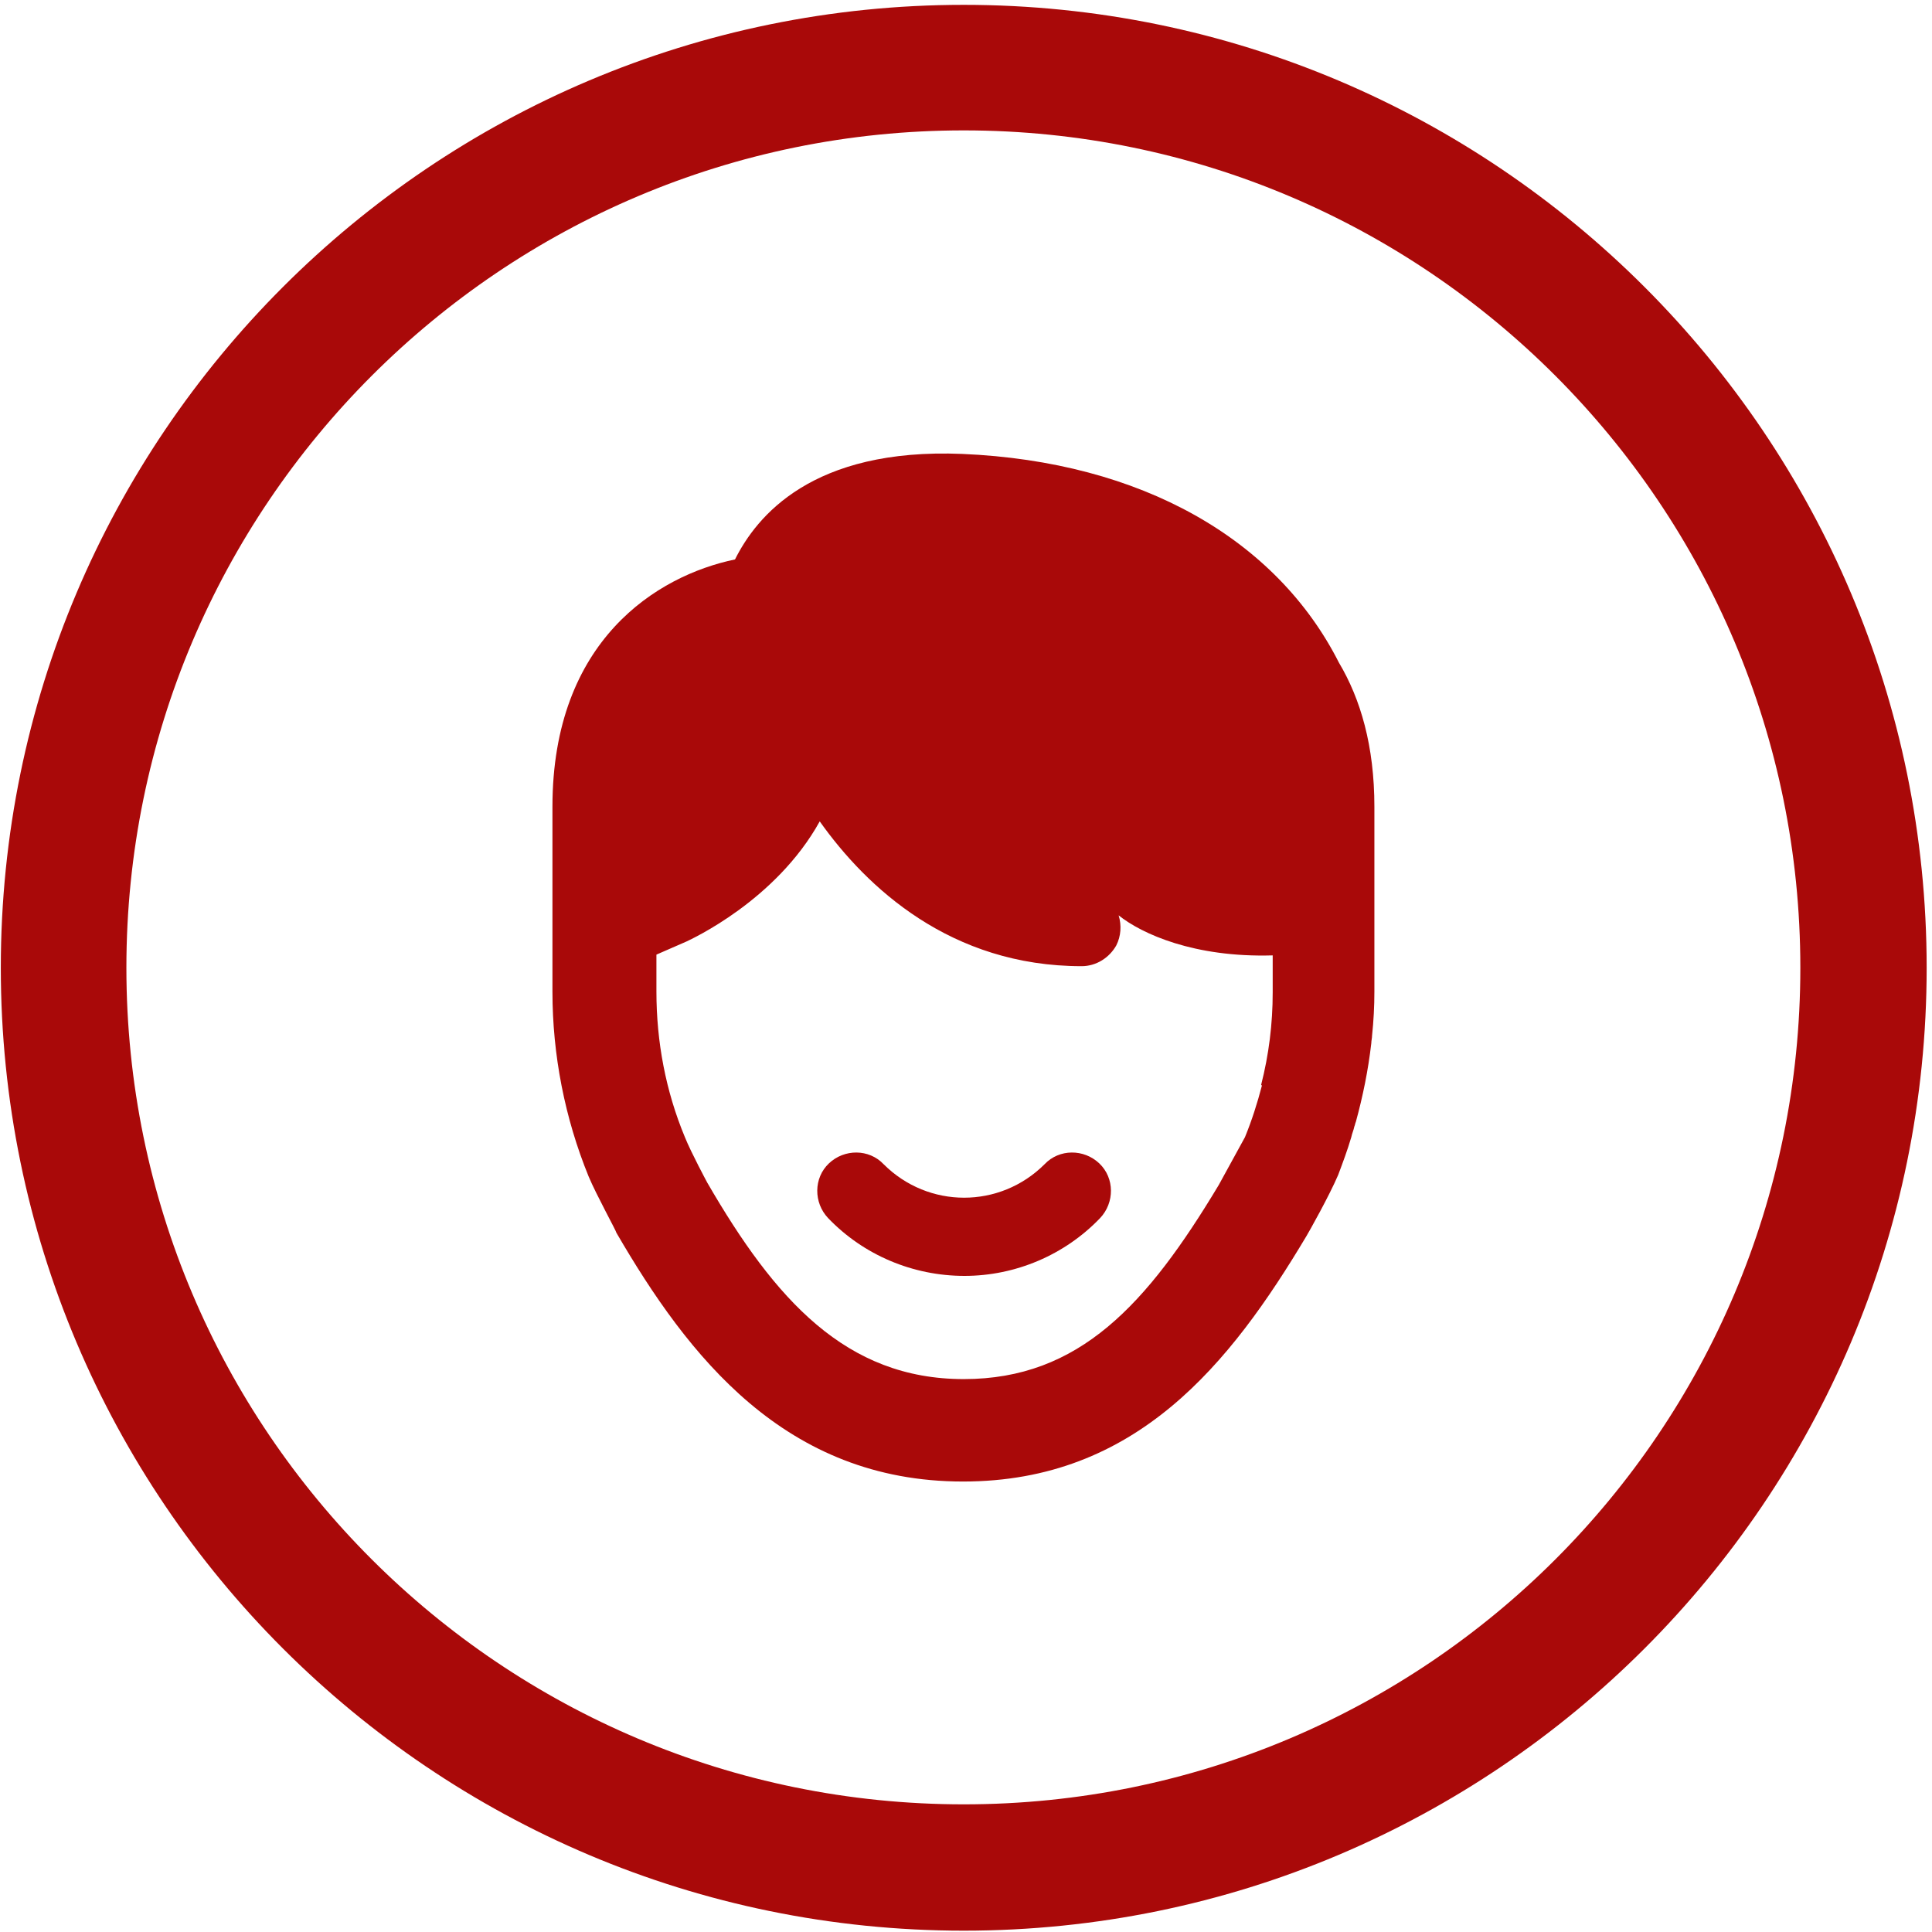 <svg width="55" height="55" viewBox="0 0 55 55" fill="none" xmlns="http://www.w3.org/2000/svg">
    <g clip-path="url(#clip0_6646_59823)">
        <path d="M27.436 0.138C12.304 0.138 0.023 12.418 0.023 27.55C0.023 42.681 12.304 54.962 27.436 54.962C42.567 54.962 54.848 42.681 54.848 27.55C54.848 12.418 42.567 0.138 27.436 0.138ZM27.436 51.366C14.278 51.366 3.598 40.708 3.598 27.55C3.598 14.392 14.278 3.712 27.436 3.712C40.594 3.712 51.252 14.392 51.252 27.55C51.252 40.708 40.594 51.366 27.436 51.366Z" fill="#A90909"/>
        <path d="M27.457 36.322C25.988 36.322 24.584 35.73 23.575 34.677C23.159 34.238 23.159 33.536 23.597 33.12C24.036 32.703 24.738 32.703 25.154 33.142C26.426 34.414 28.466 34.414 29.738 33.142C30.154 32.703 30.856 32.703 31.295 33.12C31.733 33.536 31.733 34.238 31.317 34.677C30.308 35.73 28.904 36.322 27.457 36.322Z" fill="#A90909"/>
        <path d="M39.126 22.966C39.126 21.233 38.731 19.896 38.117 18.865C36.341 15.356 32.503 13.141 27.393 12.922C23.117 12.746 21.538 14.698 20.924 15.926C18.709 16.387 15.727 18.229 15.727 22.966V28.229C15.727 30.027 16.077 31.825 16.757 33.492C16.977 34.018 17.547 35.049 17.547 35.093C19.586 38.602 22.349 42.176 27.415 42.176C32.349 42.176 35.025 38.821 37.196 35.181C37.262 35.071 37.832 34.062 38.095 33.448C38.227 33.097 38.358 32.746 38.468 32.374C38.49 32.264 38.534 32.176 38.556 32.067C38.577 32.023 38.577 31.979 38.599 31.935C38.797 31.211 38.95 30.466 39.038 29.698C39.038 29.633 39.06 29.545 39.06 29.479C39.104 29.062 39.126 28.646 39.126 28.229V22.966ZM34.696 33.733C32.656 37.133 30.727 39.26 27.437 39.26C24.082 39.26 22.064 37.001 20.134 33.667C20.134 33.667 19.674 32.812 19.498 32.374C18.95 31.058 18.687 29.654 18.687 28.229V27.176L19.542 26.803C19.674 26.738 22.086 25.641 23.336 23.383C24.674 25.268 27.064 27.505 30.792 27.505C31.209 27.505 31.582 27.264 31.779 26.913C31.911 26.65 31.933 26.343 31.845 26.058C32.503 26.584 33.994 27.264 36.231 27.198V28.251C36.231 29.15 36.121 30.027 35.902 30.883L35.924 30.904C35.792 31.409 35.639 31.891 35.441 32.374C35.2 32.812 34.696 33.733 34.696 33.733Z" fill="#A90909"/>
    </g>
    <defs>
        <clipPath id="clip0_6646_59823">
            <rect width="54.825" height="54.825" fill="white" transform="translate(0.023 0.138)"/>
        </clipPath>
    </defs>
</svg>
